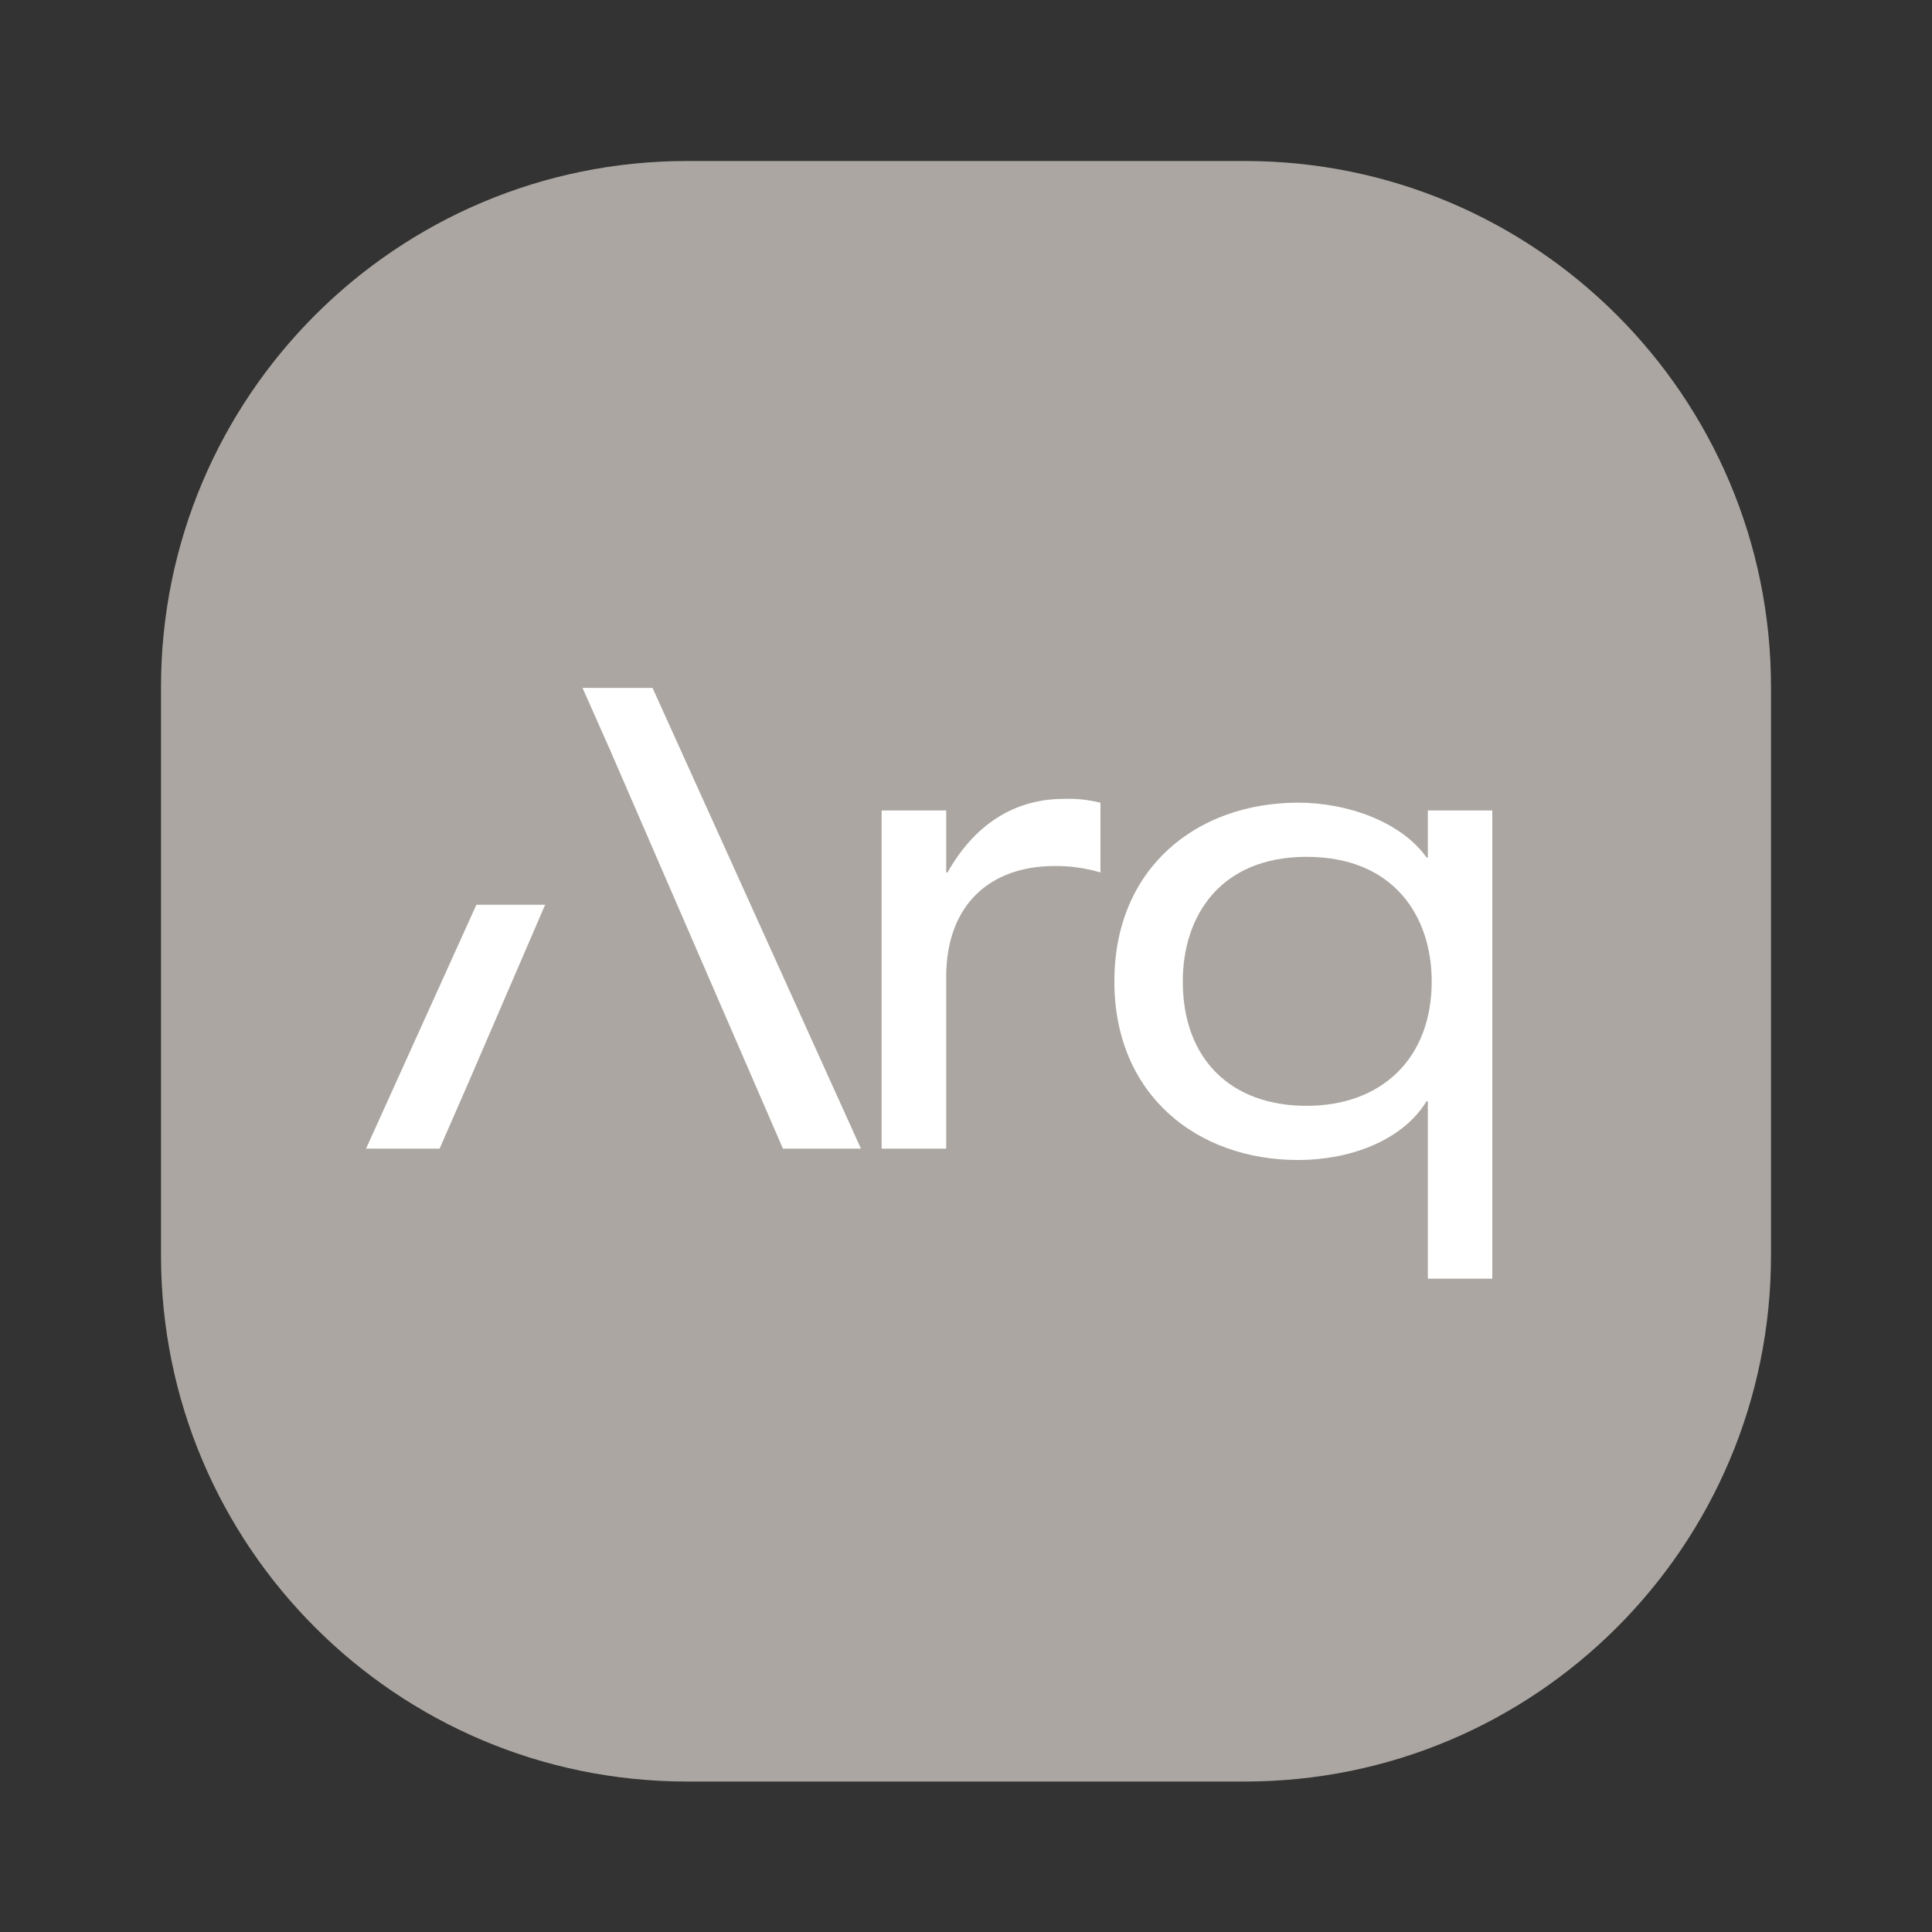 <svg width="24" height="24" viewBox="0 0 24 24" fill="none" xmlns="http://www.w3.org/2000/svg">
<rect x="0" y="0" width="24" height="24" fill="#333333" stroke="none"/>
<path d="M15.464 2H8.536C4.926 2 2 4.926 2 8.536V15.595C2 19.204 4.926 22.131 8.536 22.131H15.464C19.074 22.131 22 19.204 22 15.595V8.536C22 4.926 19.074 2 15.464 2Z" fill="#ABA6A1"/>
<path d="M11.77 10.838H11.754V10.068H10.952V14.269H11.754V12.137C11.754 11.231 12.307 10.758 13.101 10.758C13.293 10.756 13.485 10.783 13.67 10.838V9.972C13.521 9.934 13.367 9.918 13.213 9.924C12.676 9.924 12.147 10.172 11.77 10.838Z" fill="white"/>
<path d="M4.547 14.269H5.461L5.806 13.479L6.772 11.239H5.918L4.547 14.269Z" fill="white"/>
<path d="M8.106 8.545H7.236L7.585 9.331C7.585 9.326 7.585 9.328 7.586 9.334L8.134 10.598L8.683 11.864L9.726 14.269H10.695L8.106 8.545Z" fill="white"/>
<path d="M17.737 10.068H18.538V15.884H17.737V13.681H17.721C17.409 14.186 16.744 14.41 16.127 14.41C14.869 14.41 13.843 13.601 13.843 12.191C13.843 10.781 14.868 9.971 16.127 9.971C16.744 9.971 17.409 10.212 17.721 10.652H17.737V10.068ZM16.231 13.737C17.16 13.737 17.785 13.152 17.785 12.191C17.785 11.389 17.32 10.644 16.231 10.644C15.15 10.644 14.693 11.389 14.693 12.191C14.693 13.16 15.294 13.737 16.231 13.737L16.231 13.737Z" fill="white"/>
</svg>
